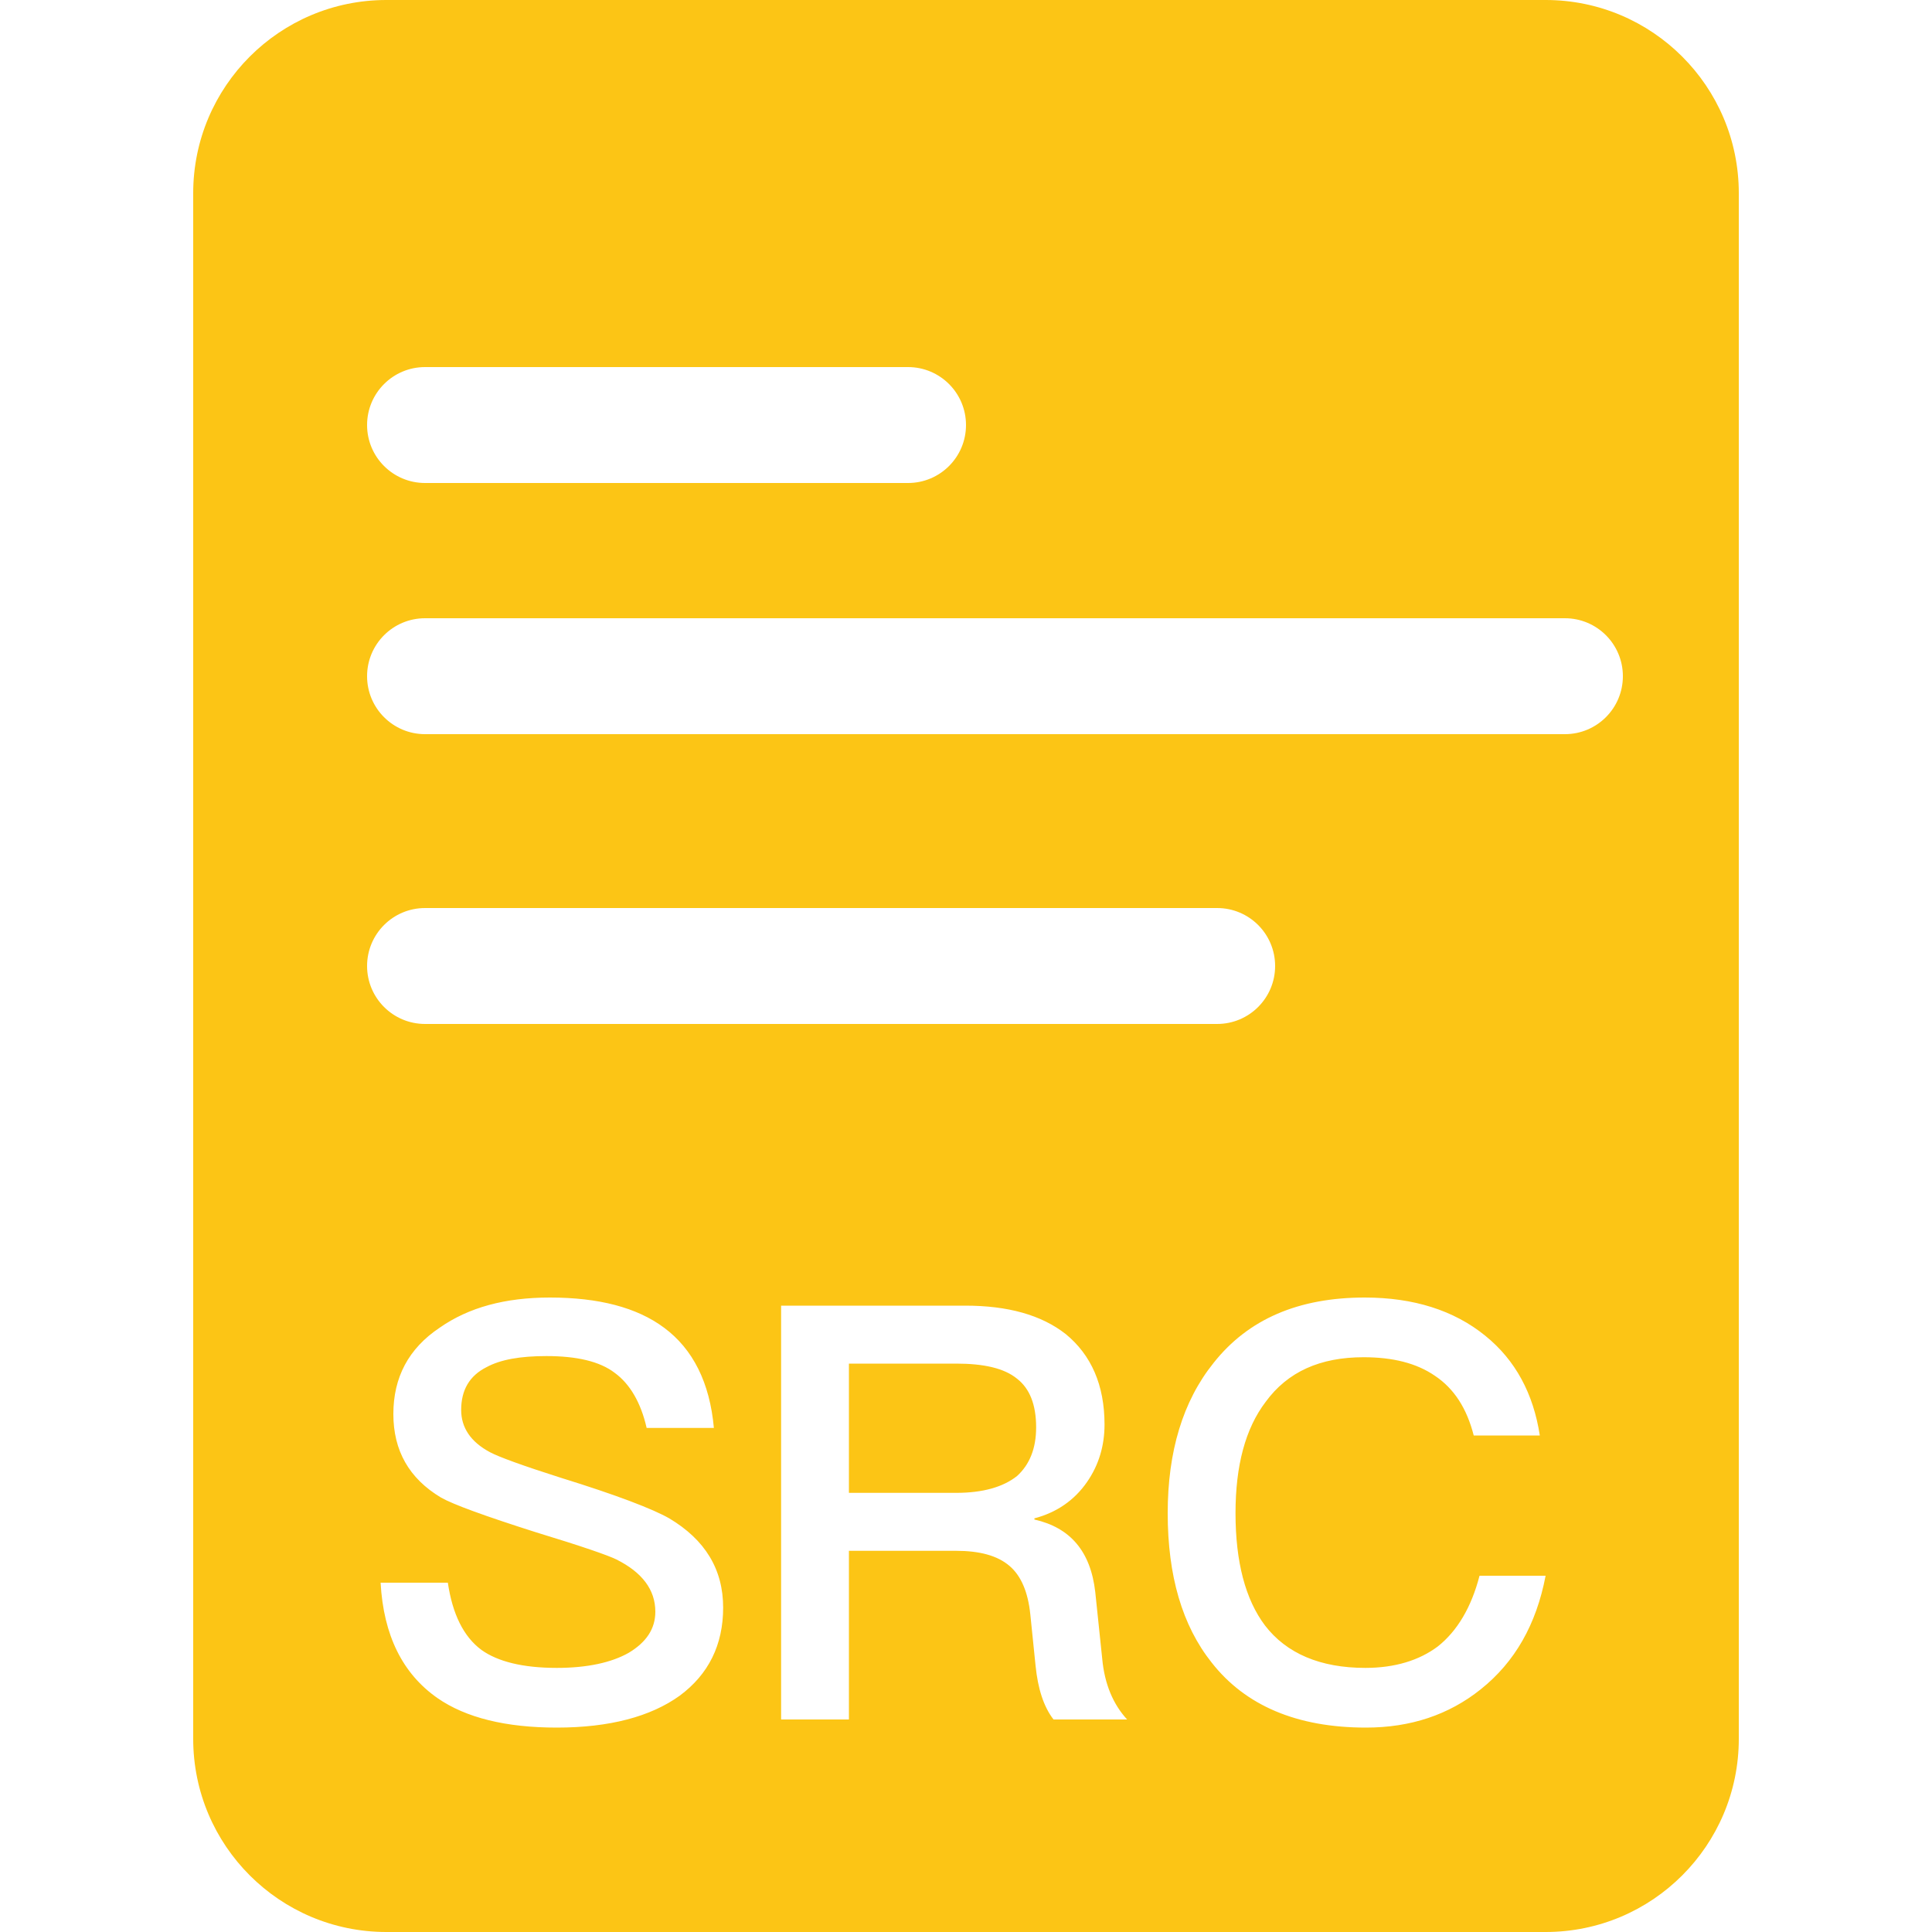 <?xml version="1.0" encoding="UTF-8"?>
<svg width="100px" height="100px" viewBox="0 0 100 100" version="1.1" xmlns="http://www.w3.org/2000/svg" xmlns:xlink="http://www.w3.org/1999/xlink">
    <title>img_src</title>
    <g id="img_src" stroke="none" stroke-width="1" fill="none" fill-rule="evenodd">
        <path d="M80,0 C85.523,-1.01453063e-15 90,4.477 90,10 L90,90 C90,95.523 85.523,100 80,100 L20,100 C14.477,100 10,95.523 10,90 L10,10 C10,4.477 14.477,1.01453063e-15 20,0 L80,0 Z M28.46,67.16 C26.15,67.16 24.26,67.67 22.76,68.72 C21.14,69.8 20.36,71.3 20.36,73.19 C20.36,75.08 21.17,76.52 22.82,77.51 C23.45,77.87 25.1,78.47 27.74,79.31 C30.11,80.03 31.49,80.51 31.91,80.72 C33.23,81.38 33.92,82.28 33.92,83.42 C33.92,84.32 33.44,85.01 32.54,85.55 C31.64,86.06 30.38,86.33 28.82,86.33 C27.05,86.33 25.76,86 24.92,85.4 C23.99,84.71 23.42,83.54 23.18,81.92 L19.7,81.92 C19.85,84.65 20.84,86.63 22.64,87.89 C24.11,88.91 26.18,89.42 28.82,89.42 C31.55,89.42 33.68,88.85 35.18,87.77 C36.68,86.66 37.43,85.13 37.43,83.21 C37.43,81.23 36.5,79.7 34.64,78.59 C33.8,78.11 31.94,77.39 29.03,76.49 C27.05,75.86 25.82,75.41 25.37,75.17 C24.35,74.63 23.87,73.88 23.87,72.98 C23.87,71.96 24.29,71.21 25.19,70.76 C25.91,70.37 26.93,70.19 28.28,70.19 C29.84,70.19 31.04,70.46 31.82,71.06 C32.6,71.63 33.17,72.59 33.47,73.91 L36.95,73.91 C36.74,71.57 35.87,69.83 34.37,68.72 C32.96,67.67 30.98,67.16 28.46,67.16 Z M70.64,67.16 C67.22,67.16 64.61,68.27 62.81,70.55 C61.22,72.53 60.44,75.14 60.44,78.32 C60.44,81.56 61.19,84.14 62.72,86.06 C64.46,88.28 67.13,89.42 70.7,89.42 C73.01,89.42 74.99,88.76 76.64,87.44 C78.41,86.03 79.52,84.08 80,81.56 L76.58,81.56 C76.16,83.18 75.44,84.41 74.42,85.22 C73.46,85.94 72.2,86.33 70.67,86.33 C68.33,86.33 66.59,85.58 65.48,84.14 C64.46,82.79 63.95,80.84 63.95,78.32 C63.95,75.86 64.46,73.94 65.51,72.56 C66.65,71 68.33,70.25 70.58,70.25 C72.08,70.25 73.31,70.55 74.27,71.21 C75.26,71.87 75.92,72.89 76.28,74.3 L79.7,74.3 C79.37,72.14 78.44,70.4 76.88,69.14 C75.26,67.82 73.16,67.16 70.64,67.16 Z M49.97,67.58 L40.43,67.58 L40.43,89 L43.94,89 L43.94,80.27 L49.49,80.27 C50.69,80.27 51.62,80.51 52.25,81.05 C52.85,81.56 53.21,82.4 53.33,83.57 L53.6,86.21 C53.72,87.41 54.02,88.34 54.53,89 L58.34,89 C57.62,88.22 57.17,87.17 57.05,85.85 L56.69,82.4 C56.45,80.3 55.4,79.07 53.54,78.65 L53.54,78.59 C54.68,78.29 55.61,77.66 56.27,76.7 C56.87,75.83 57.17,74.84 57.17,73.73 C57.17,71.69 56.48,70.13 55.16,69.05 C53.9,68.06 52.16,67.58 49.97,67.58 Z M49.49,70.58 C50.93,70.58 51.98,70.82 52.64,71.36 C53.3,71.87 53.63,72.71 53.63,73.88 C53.63,74.96 53.3,75.8 52.64,76.4 C51.92,76.97 50.87,77.27 49.49,77.27 L43.94,77.27 L43.94,70.58 L49.49,70.58 Z M63,47 L22,47 C20.343,47 19,48.343 19,50 C19,51.657 20.343,53 22,53 L22,53 L63,53 C64.657,53 66,51.657 66,50 C66,48.343 64.657,47 63,47 L63,47 Z M81,32 L22,32 C20.343,32 19,33.343 19,35 C19,36.657 20.343,38 22,38 L22,38 L81,38 C82.657,38 84,36.657 84,35 C84,33.343 82.657,32 81,32 L81,32 Z M47,19 L22,19 C20.343,19 19,20.343 19,22 C19,23.657 20.343,25 22,25 L22,25 L47,25 C48.657,25 50,23.657 50,22 C50,20.343 48.657,19 47,19 L47,19 Z" id="形状结合" fill="#FCC515"></path>
    </g>
</svg>